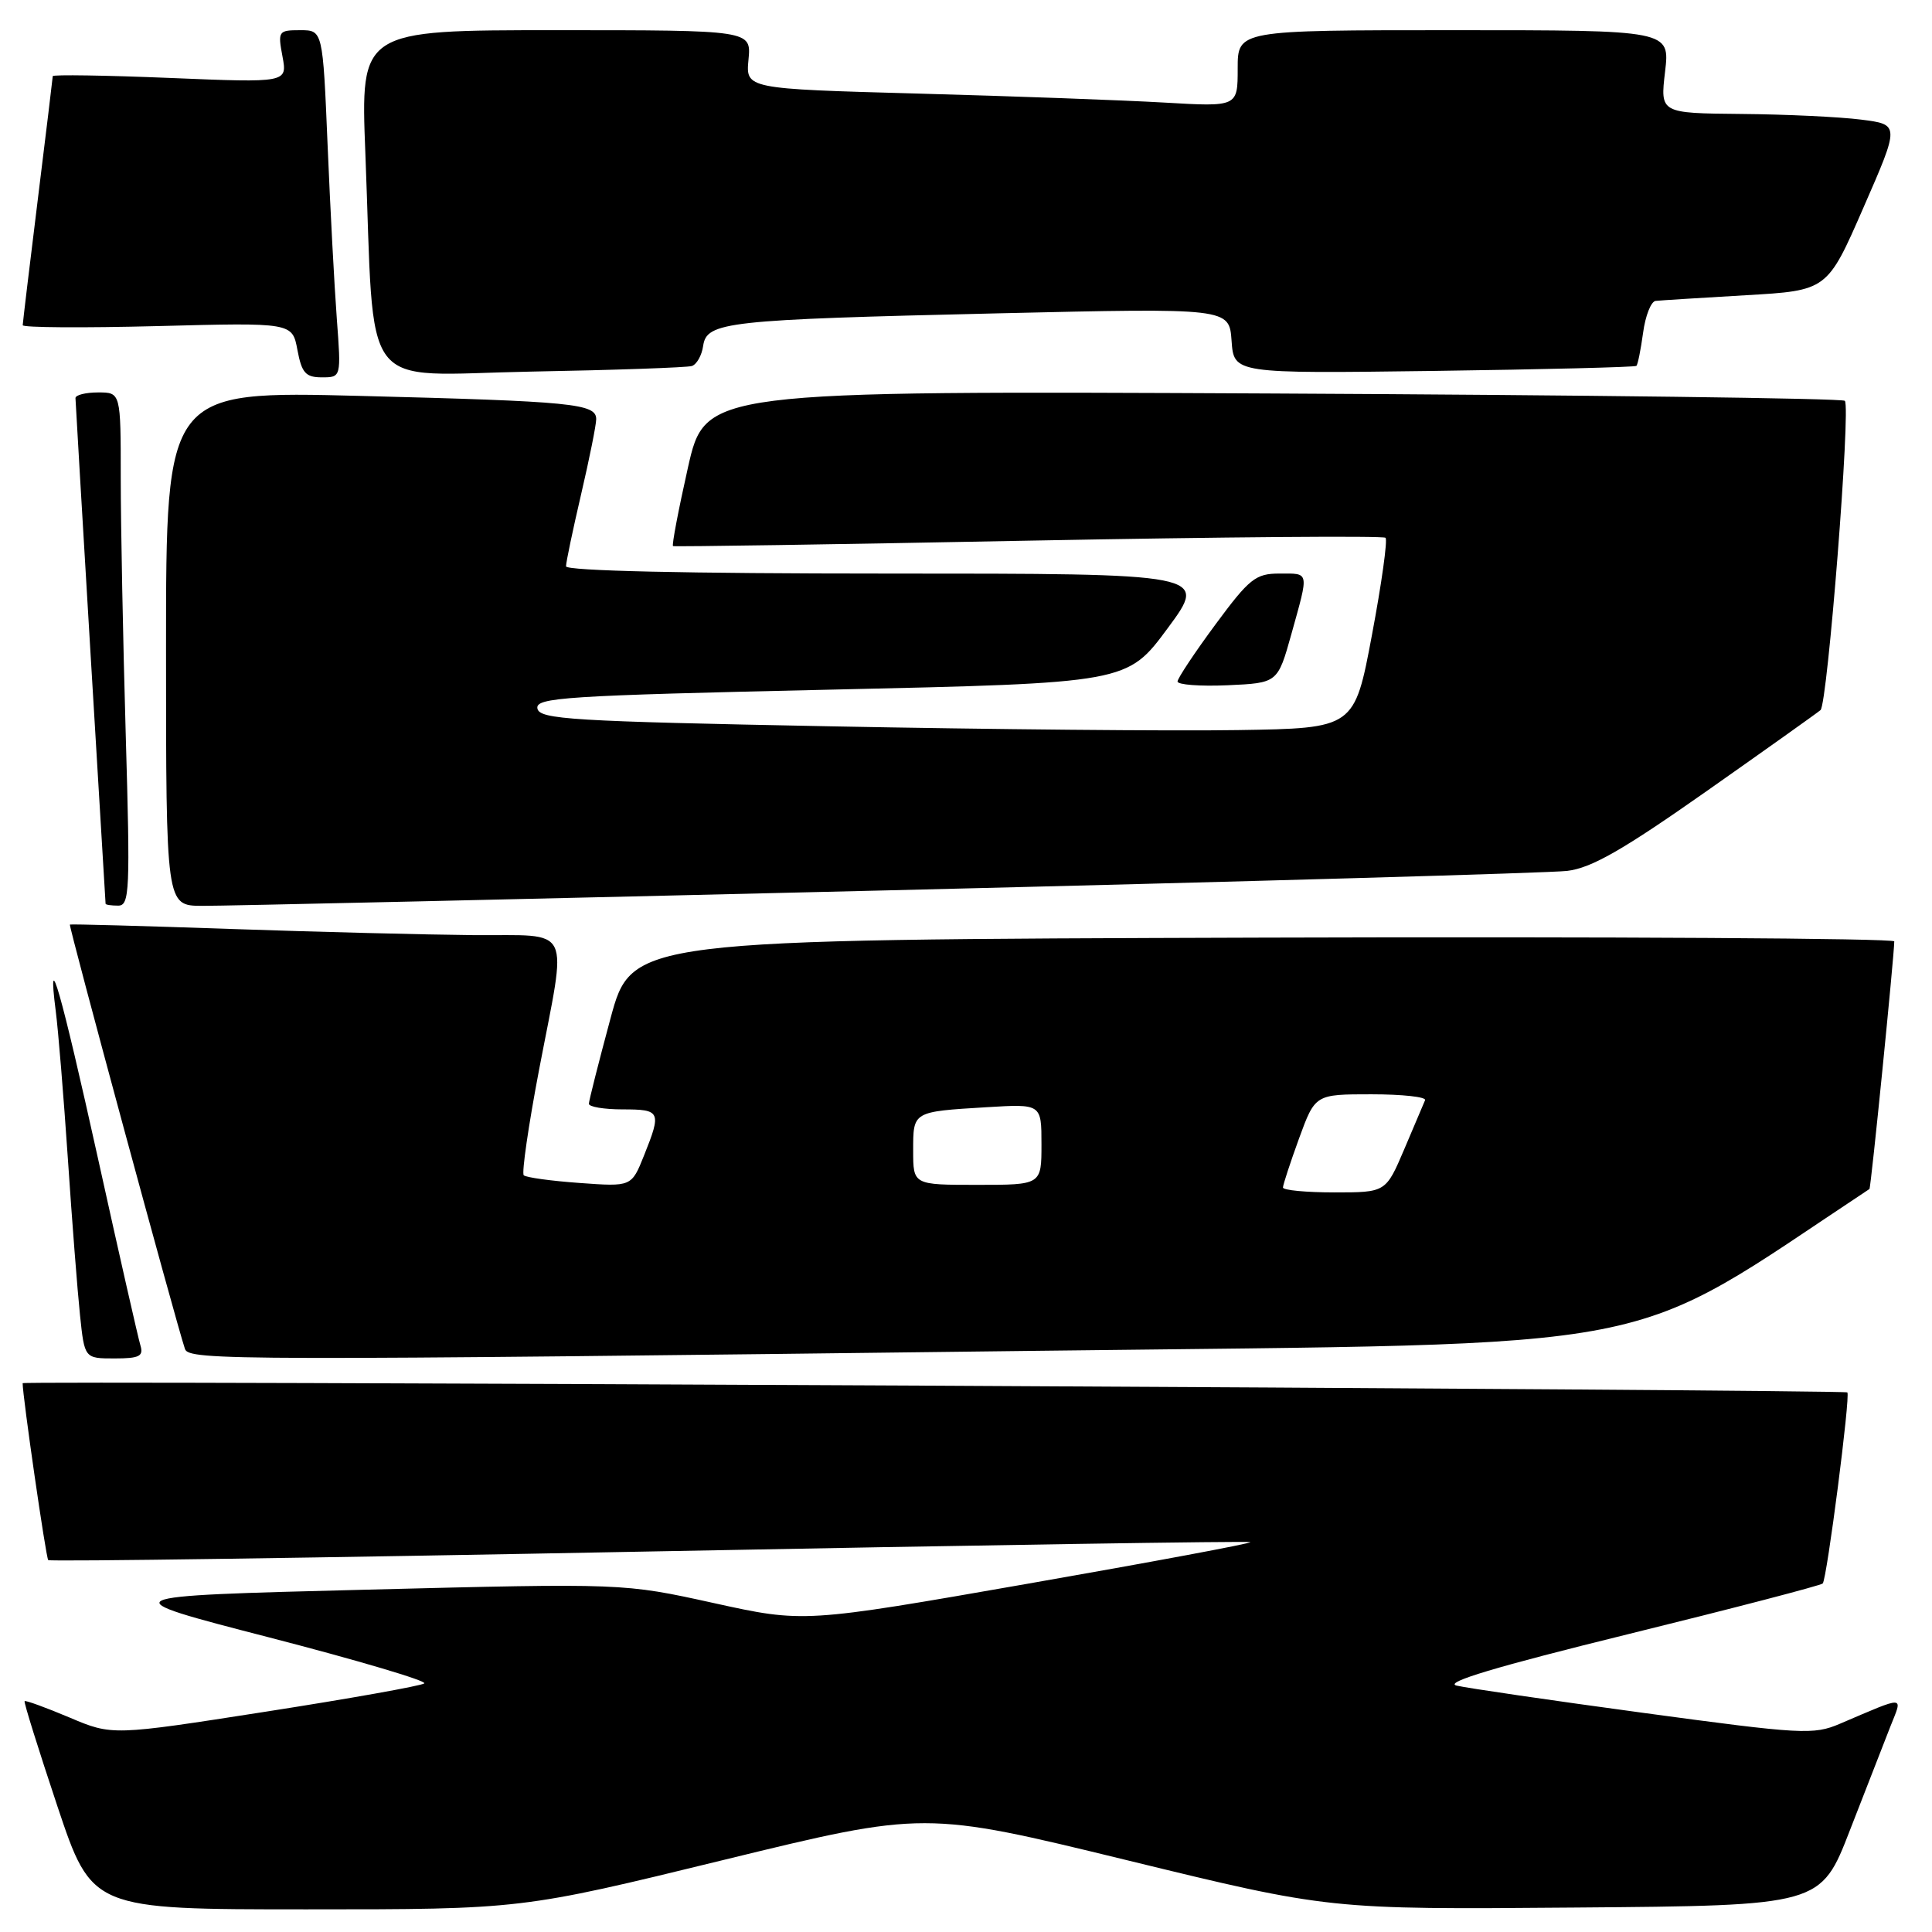 <?xml version="1.0" encoding="UTF-8" standalone="no"?>
<!DOCTYPE svg PUBLIC "-//W3C//DTD SVG 1.1//EN" "http://www.w3.org/Graphics/SVG/1.1/DTD/svg11.dtd" >
<svg xmlns="http://www.w3.org/2000/svg" xmlns:xlink="http://www.w3.org/1999/xlink" version="1.1" viewBox="0 0 256 256">
 <g >
 <path fill="currentColor"
d=" M 95.81 246.47 C 122.52 239.95 122.52 239.95 149.34 246.49 C 176.15 253.03 176.15 253.03 208.70 252.76 C 241.26 252.50 241.26 252.50 245.13 242.50 C 247.27 237.00 249.67 230.83 250.48 228.78 C 252.14 224.60 252.65 224.63 243.79 228.41 C 240.30 229.90 238.74 229.81 217.79 226.97 C 205.53 225.31 194.38 223.68 193.00 223.35 C 191.27 222.93 198.25 220.84 215.76 216.53 C 229.65 213.11 241.24 210.09 241.52 209.82 C 242.07 209.26 245.22 184.86 244.78 184.50 C 244.32 184.13 3.00 182.91 3.00 183.28 C 3.00 185.05 6.09 206.42 6.39 206.72 C 6.60 206.94 42.47 206.42 86.08 205.58 C 129.70 204.74 165.51 204.18 165.68 204.34 C 165.84 204.51 152.59 206.98 136.24 209.84 C 106.50 215.04 106.50 215.04 94.56 212.41 C 82.62 209.78 82.62 209.78 48.56 210.64 C 14.50 211.50 14.50 211.50 35.72 216.98 C 47.39 220.00 56.61 222.73 56.22 223.06 C 55.82 223.38 46.36 225.07 35.19 226.81 C 14.87 229.98 14.87 229.98 9.19 227.57 C 6.06 226.25 3.39 225.28 3.26 225.41 C 3.13 225.53 5.09 231.79 7.60 239.32 C 12.18 253.00 12.18 253.00 40.63 253.00 C 69.09 253.00 69.09 253.00 95.81 246.47 Z  M 18.60 178.25 C 18.31 177.29 15.78 166.17 12.99 153.53 C 8.05 131.22 6.21 124.79 7.39 134.00 C 7.71 136.47 8.43 145.25 8.99 153.50 C 9.54 161.75 10.27 171.09 10.60 174.25 C 11.20 180.00 11.20 180.00 15.17 180.00 C 18.48 180.00 19.05 179.71 18.60 178.25 Z  M 137.39 178.99 C 222.89 177.95 214.43 179.59 247.71 157.55 C 247.91 157.42 250.99 126.61 251.00 124.74 C 251.00 124.33 213.36 124.10 167.35 124.24 C 83.71 124.50 83.71 124.50 80.88 135.00 C 79.32 140.78 78.04 145.84 78.03 146.25 C 78.01 146.66 80.03 147.00 82.50 147.00 C 87.54 147.00 87.67 147.28 85.34 153.10 C 83.68 157.25 83.68 157.25 76.81 156.75 C 73.02 156.48 69.69 156.02 69.40 155.73 C 69.11 155.44 70.02 149.15 71.43 141.75 C 75.17 122.18 76.06 124.02 62.75 123.91 C 56.56 123.85 42.05 123.49 30.50 123.09 C 18.95 122.69 9.39 122.43 9.26 122.51 C 9.06 122.62 23.33 175.26 24.51 178.75 C 25.03 180.28 30.99 180.29 137.39 178.99 Z  M 16.66 97.34 C 16.30 84.87 16.00 69.57 16.00 63.34 C 16.00 52.00 16.00 52.00 13.00 52.00 C 11.35 52.00 10.00 52.34 10.00 52.75 C 10.01 53.16 10.90 68.35 11.99 86.50 C 13.08 104.65 13.98 119.61 13.99 119.75 C 13.99 119.89 14.75 120.00 15.66 120.00 C 17.18 120.00 17.26 118.05 16.66 97.34 Z  M 117.50 117.98 C 164.80 116.83 205.37 115.67 207.65 115.40 C 210.87 115.02 215.01 112.65 226.15 104.82 C 234.04 99.27 240.83 94.44 241.23 94.09 C 242.16 93.26 245.26 53.92 244.45 53.11 C 244.11 52.78 210.00 52.34 168.64 52.14 C 93.45 51.78 93.45 51.78 91.15 61.98 C 89.89 67.59 89.00 72.26 89.18 72.36 C 89.35 72.46 110.56 72.14 136.29 71.64 C 162.02 71.15 183.31 70.98 183.59 71.26 C 183.88 71.55 183.07 77.34 181.79 84.14 C 179.47 96.50 179.47 96.50 163.99 96.74 C 155.47 96.88 131.18 96.65 110.01 96.24 C 75.70 95.58 71.49 95.32 71.21 93.88 C 70.93 92.42 74.80 92.17 110.13 91.38 C 149.36 90.50 149.36 90.50 154.72 83.25 C 160.08 76.00 160.08 76.00 117.54 76.00 C 90.99 76.00 75.00 75.64 75.00 75.04 C 75.00 74.51 75.90 70.22 77.00 65.50 C 78.10 60.78 79.00 56.30 79.00 55.54 C 79.00 53.48 75.90 53.18 47.75 52.46 C 22.00 51.80 22.00 51.80 22.00 85.90 C 22.00 120.00 22.00 120.00 26.75 120.03 C 29.36 120.05 70.20 119.12 117.50 117.98 Z  M 171.12 84.00 C 173.46 75.58 173.55 76.00 169.52 76.00 C 166.38 76.00 165.55 76.66 161.05 82.75 C 158.31 86.46 156.05 89.86 156.03 90.30 C 156.02 90.73 158.99 90.96 162.65 90.80 C 169.30 90.50 169.30 90.50 171.12 84.00 Z  M 44.63 42.25 C 44.31 37.99 43.76 27.64 43.41 19.25 C 42.77 4.00 42.77 4.00 39.78 4.00 C 36.89 4.00 36.80 4.13 37.43 7.48 C 38.08 10.97 38.08 10.97 22.54 10.33 C 13.99 9.98 7.00 9.87 6.99 10.09 C 6.98 10.32 6.09 17.70 5.00 26.50 C 3.91 35.30 3.02 42.76 3.01 43.09 C 3.00 43.41 11.04 43.46 20.86 43.21 C 38.73 42.74 38.73 42.74 39.41 46.37 C 39.98 49.42 40.50 50.00 42.65 50.00 C 45.21 50.00 45.21 50.00 44.63 42.25 Z  M 91.67 48.50 C 92.32 48.29 92.99 47.09 93.17 45.84 C 93.63 42.64 96.15 42.36 132.19 41.52 C 162.88 40.81 162.88 40.81 163.19 45.16 C 163.50 49.50 163.50 49.50 190.00 49.15 C 204.57 48.95 216.65 48.65 216.83 48.48 C 217.02 48.31 217.41 46.33 217.72 44.08 C 218.02 41.84 218.77 39.94 219.38 39.87 C 220.00 39.80 225.36 39.47 231.31 39.12 C 242.12 38.50 242.12 38.50 246.92 27.50 C 251.73 16.50 251.73 16.50 246.61 15.85 C 243.80 15.49 236.66 15.15 230.74 15.10 C 219.98 15.00 219.98 15.00 220.63 9.50 C 221.28 4.00 221.28 4.00 192.64 4.00 C 164.00 4.00 164.00 4.00 164.00 9.08 C 164.00 14.16 164.00 14.16 154.25 13.59 C 148.89 13.28 134.22 12.74 121.66 12.40 C 98.81 11.77 98.81 11.77 99.18 7.89 C 99.55 4.00 99.55 4.00 73.66 4.00 C 47.77 4.00 47.77 4.00 48.41 20.25 C 49.69 52.84 47.30 49.67 70.33 49.24 C 81.42 49.04 91.03 48.70 91.67 48.50 Z  M 170.00 157.35 C 170.00 157.00 170.96 154.07 172.13 150.85 C 174.27 145.00 174.27 145.00 181.72 145.00 C 185.81 145.00 189.02 145.35 188.83 145.78 C 188.65 146.21 187.40 149.13 186.07 152.28 C 183.63 158.00 183.63 158.00 176.82 158.00 C 173.07 158.00 170.00 157.71 170.00 157.35 Z  M 121.00 152.47 C 121.00 147.25 120.90 147.31 130.75 146.71 C 138.00 146.27 138.00 146.27 138.00 151.63 C 138.00 157.00 138.00 157.00 129.50 157.00 C 121.00 157.00 121.00 157.00 121.00 152.47 Z "/>
</g>
</svg>